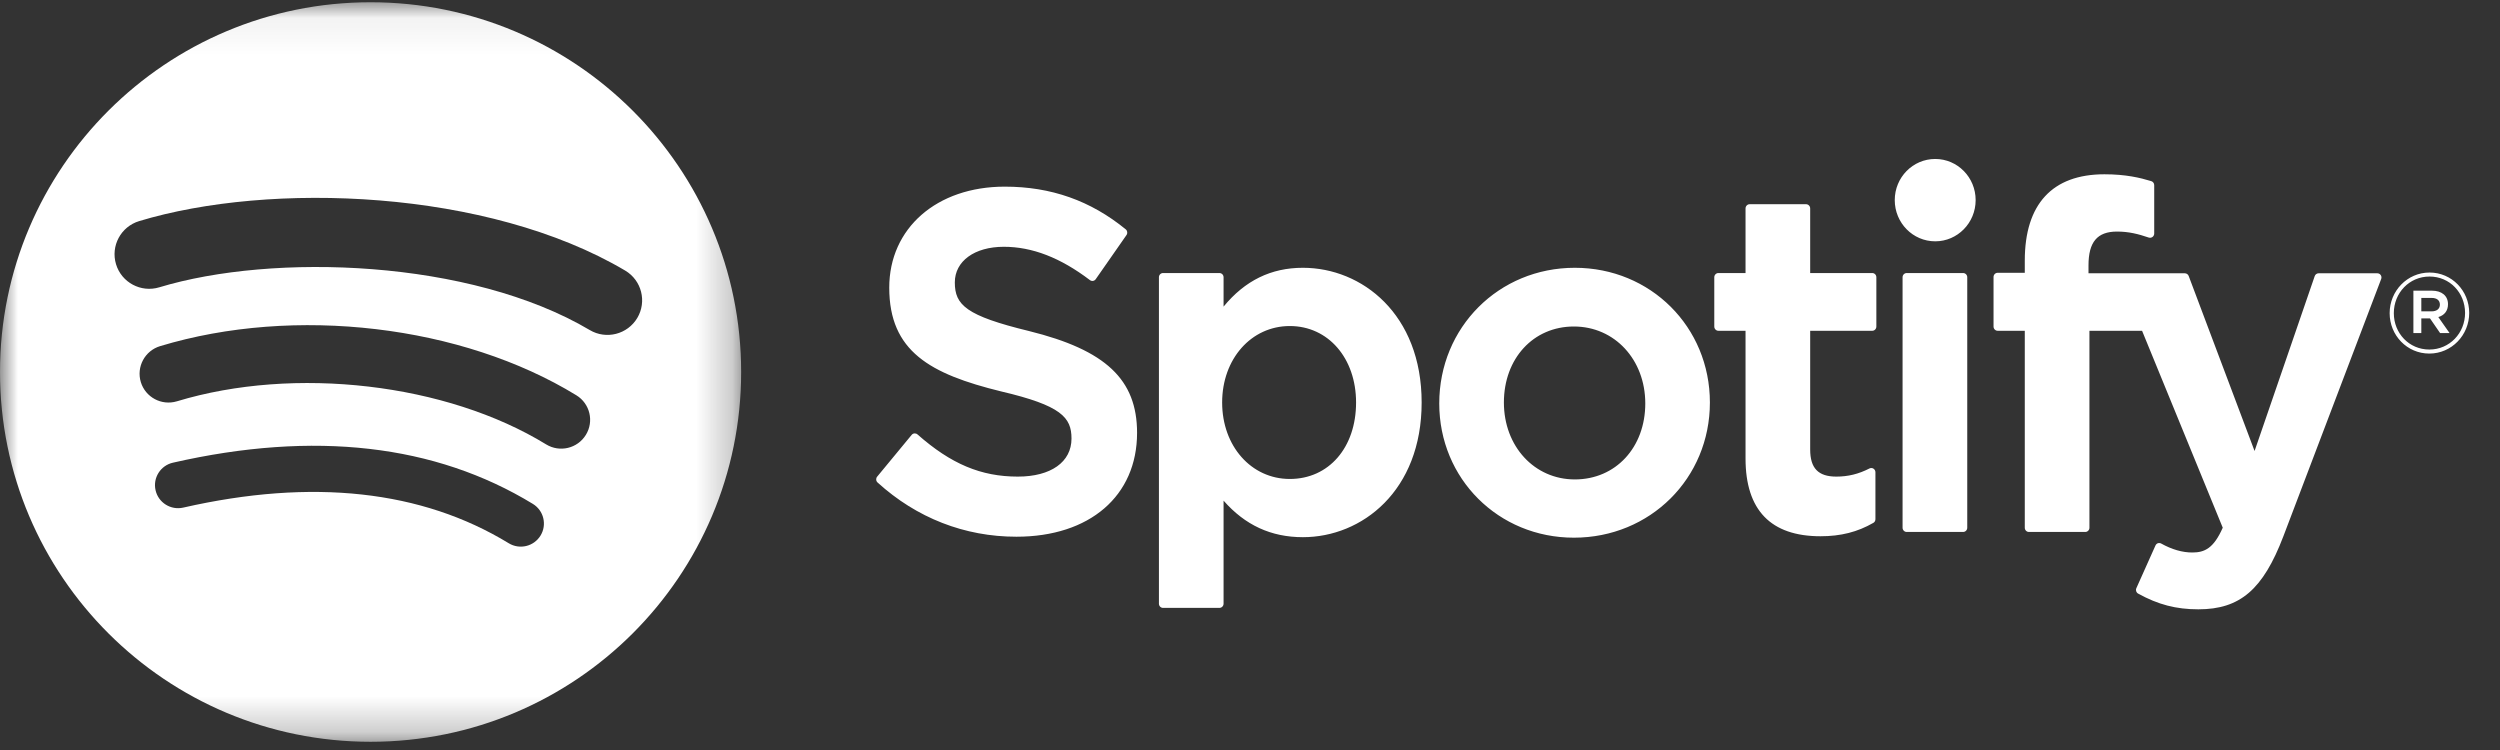 <?xml version="1.0" encoding="UTF-8"?>
<svg width="70px" height="21px" viewBox="0 0 70 21" version="1.1" xmlns="http://www.w3.org/2000/svg" xmlns:xlink="http://www.w3.org/1999/xlink">
    <rect x="0" y="0" width="70" height="21" fill="#333333" stroke="none"/>
    <!-- Generator: Sketch 59 (86127) - https://sketch.com -->
    <title>Group 14 Copy</title>
    <desc>Created with Sketch.</desc>
    <defs>
        <polygon id="path-1" points="20.752 20.762 0 20.762 0 10.413 0 0.063 20.752 0.063"></polygon>
    </defs>
    <g id="Desktop--No-Email" stroke="none" stroke-width="1" fill="none" fill-rule="evenodd">
        <g id="Desktop" transform="translate(-966, -318)">
            <g id="Group-14" transform="translate(877, 308)">
                <g id="Group-9" transform="translate(17, 10)">
                    <g id="Group-14-Copy" transform="translate(72, 0)">
                        <g id="Spotify_Logo_RGB_Green">
                            <g id="Clipped">
                                <mask id="mask-2" fill="white">
                                    <use xlink:href="#path-1"></use>
                                </mask>
                                <g id="spotify_logo_rgb_green-a"></g>
                                <path d="M16.514,9.242 C13.169,7.26 7.652,7.078 4.459,8.045 C3.947,8.2 3.404,7.911 3.249,7.399 C3.094,6.887 3.383,6.347 3.896,6.191 C7.561,5.081 13.654,5.296 17.505,7.576 C17.966,7.849 18.117,8.444 17.844,8.903 C17.57,9.363 16.974,9.515 16.514,9.242 Z M16.404,12.177 C16.17,12.557 15.672,12.676 15.292,12.443 C12.503,10.733 8.251,10.237 4.952,11.237 C4.524,11.365 4.073,11.125 3.943,10.699 C3.814,10.272 4.055,9.822 4.482,9.692 C8.251,8.551 12.936,9.104 16.138,11.068 C16.519,11.301 16.638,11.798 16.404,12.177 Z M15.135,14.996 C14.948,15.301 14.55,15.397 14.245,15.211 C11.809,13.725 8.742,13.39 5.13,14.213 C4.782,14.292 4.435,14.075 4.356,13.728 C4.276,13.38 4.494,13.034 4.842,12.955 C8.795,12.053 12.185,12.441 14.92,14.109 C15.225,14.295 15.321,14.692 15.135,14.996 Z M10.376,0.063 C4.646,0.063 0,4.699 0,10.416 C0,16.135 4.646,20.77 10.376,20.77 C16.107,20.77 20.752,16.135 20.752,10.416 C20.752,4.699 16.107,0.063 10.376,0.063 L10.376,0.063 Z" id="Shape" fill="#FFFFFF" fill-rule="nonzero" mask="url(#mask-2)"></path>
                            </g>
                            <path d="M28.812,9.269 C27.049,8.84 26.735,8.54 26.735,7.908 C26.735,7.312 27.286,6.91 28.107,6.91 C28.902,6.91 29.691,7.215 30.518,7.843 C30.543,7.862 30.574,7.87 30.605,7.865 C30.636,7.86 30.663,7.843 30.681,7.816 L31.542,6.581 C31.578,6.53 31.568,6.46 31.52,6.421 C30.536,5.617 29.428,5.226 28.133,5.226 C26.229,5.226 24.899,6.389 24.899,8.054 C24.899,9.84 26.046,10.472 28.029,10.959 C29.717,11.355 30.002,11.687 30.002,12.28 C30.002,12.936 29.426,13.345 28.499,13.345 C27.469,13.345 26.629,12.992 25.69,12.164 C25.667,12.143 25.635,12.134 25.605,12.135 C25.574,12.138 25.546,12.153 25.526,12.177 L24.56,13.347 C24.52,13.395 24.525,13.468 24.572,13.51 C25.665,14.503 27.009,15.028 28.46,15.028 C30.512,15.028 31.838,13.886 31.838,12.12 C31.838,10.627 30.961,9.801 28.812,9.269 L28.812,9.269 Z M37.97,11.27 C37.97,12.531 37.207,13.411 36.115,13.411 C35.035,13.411 34.22,12.491 34.22,11.27 C34.22,10.049 35.035,9.129 36.115,9.129 C37.19,9.129 37.97,10.029 37.97,11.27 Z M36.481,7.498 C35.591,7.498 34.861,7.854 34.26,8.585 L34.26,7.762 C34.26,7.698 34.208,7.645 34.144,7.645 L32.565,7.645 C32.501,7.645 32.45,7.698 32.45,7.762 L32.45,16.903 C32.45,16.968 32.501,17.021 32.565,17.021 L34.144,17.021 C34.208,17.021 34.26,16.968 34.26,16.903 L34.26,14.018 C34.862,14.705 35.591,15.041 36.481,15.041 C38.133,15.041 39.806,13.746 39.806,11.27 C39.806,8.793 38.133,7.498 36.481,7.498 L36.481,7.498 Z M44.095,13.424 C42.963,13.424 42.109,12.498 42.109,11.27 C42.109,10.037 42.933,9.142 44.069,9.142 C45.208,9.142 46.068,10.068 46.068,11.297 C46.068,12.53 45.238,13.424 44.095,13.424 Z M44.095,7.498 C41.966,7.498 40.299,9.166 40.299,11.297 C40.299,13.404 41.955,15.055 44.069,15.055 C46.205,15.055 47.877,13.392 47.877,11.27 C47.877,9.154 46.216,7.498 44.095,7.498 L44.095,7.498 Z M52.423,7.645 L50.685,7.645 L50.685,5.836 C50.685,5.771 50.633,5.718 50.57,5.718 L48.991,5.718 C48.927,5.718 48.875,5.771 48.875,5.836 L48.875,7.645 L48.115,7.645 C48.052,7.645 48,7.698 48,7.762 L48,9.144 C48,9.209 48.052,9.262 48.115,9.262 L48.875,9.262 L48.875,12.838 C48.875,14.283 49.581,15.015 50.974,15.015 C51.541,15.015 52.011,14.896 52.454,14.64 C52.49,14.62 52.512,14.581 52.512,14.538 L52.512,13.223 C52.512,13.182 52.491,13.144 52.457,13.122 C52.423,13.1 52.38,13.099 52.345,13.117 C52.04,13.273 51.746,13.345 51.418,13.345 C50.911,13.345 50.685,13.111 50.685,12.586 L50.685,9.262 L52.423,9.262 C52.487,9.262 52.538,9.209 52.538,9.144 L52.538,7.762 C52.538,7.698 52.487,7.645 52.423,7.645 L52.423,7.645 Z M58.478,7.652 L58.478,7.429 C58.478,6.776 58.724,6.484 59.276,6.484 C59.605,6.484 59.869,6.551 60.166,6.652 C60.202,6.663 60.24,6.657 60.27,6.635 C60.3,6.613 60.318,6.577 60.318,6.54 L60.318,5.185 C60.318,5.133 60.285,5.087 60.236,5.072 C59.923,4.977 59.523,4.88 58.923,4.88 C57.465,4.88 56.694,5.716 56.694,7.297 L56.694,7.638 L55.935,7.638 C55.871,7.638 55.819,7.691 55.819,7.755 L55.819,9.144 C55.819,9.209 55.871,9.262 55.935,9.262 L56.694,9.262 L56.694,14.777 C56.694,14.842 56.745,14.895 56.809,14.895 L58.388,14.895 C58.452,14.895 58.504,14.842 58.504,14.777 L58.504,9.262 L59.978,9.262 L62.237,14.776 C61.981,15.355 61.729,15.47 61.384,15.47 C61.106,15.47 60.813,15.386 60.513,15.219 C60.485,15.203 60.452,15.201 60.421,15.21 C60.391,15.221 60.366,15.244 60.353,15.274 L59.818,16.469 C59.792,16.526 59.814,16.592 59.868,16.621 C60.426,16.929 60.931,17.061 61.554,17.061 C62.72,17.061 63.365,16.508 63.933,15.02 L66.673,7.812 C66.687,7.776 66.683,7.735 66.661,7.703 C66.639,7.671 66.604,7.652 66.566,7.652 L64.922,7.652 C64.872,7.652 64.828,7.684 64.812,7.731 L63.128,12.628 L61.283,7.727 C61.266,7.682 61.223,7.652 61.175,7.652 L58.478,7.652 L58.478,7.652 Z M54.967,7.645 L53.388,7.645 C53.324,7.645 53.272,7.698 53.272,7.762 L53.272,14.777 C53.272,14.842 53.324,14.895 53.388,14.895 L54.967,14.895 C55.031,14.895 55.083,14.842 55.083,14.777 L55.083,7.762 C55.083,7.698 55.031,7.645 54.967,7.645 L54.967,7.645 Z M54.186,4.451 C53.56,4.451 53.053,4.966 53.053,5.603 C53.053,6.241 53.56,6.757 54.186,6.757 C54.811,6.757 55.318,6.241 55.318,5.603 C55.318,4.966 54.811,4.451 54.186,4.451 L54.186,4.451 Z M68.086,8.342 L67.797,8.342 L67.797,8.718 L68.086,8.718 C68.23,8.718 68.317,8.646 68.317,8.53 C68.317,8.408 68.23,8.342 68.086,8.342 Z M68.273,8.878 L68.588,9.326 L68.323,9.326 L68.04,8.915 L67.797,8.915 L67.797,9.326 L67.575,9.326 L67.575,8.139 L68.095,8.139 C68.366,8.139 68.544,8.28 68.544,8.518 C68.544,8.712 68.434,8.831 68.273,8.878 Z M68.027,7.743 C67.458,7.743 67.027,8.204 67.027,8.768 C67.027,9.332 67.455,9.787 68.021,9.787 C68.59,9.787 69.022,9.326 69.022,8.762 C69.022,8.198 68.594,7.743 68.027,7.743 Z M68.021,9.9 C67.396,9.9 66.91,9.389 66.91,8.768 C66.91,8.148 67.403,7.631 68.027,7.631 C68.652,7.631 69.138,8.142 69.138,8.762 C69.138,9.383 68.646,9.9 68.021,9.9 L68.021,9.9 Z" id="Shape" fill="#FFFFFF" fill-rule="nonzero"></path>
                        </g>
                    </g>
                </g>
            </g>
        </g>
    </g>
</svg>